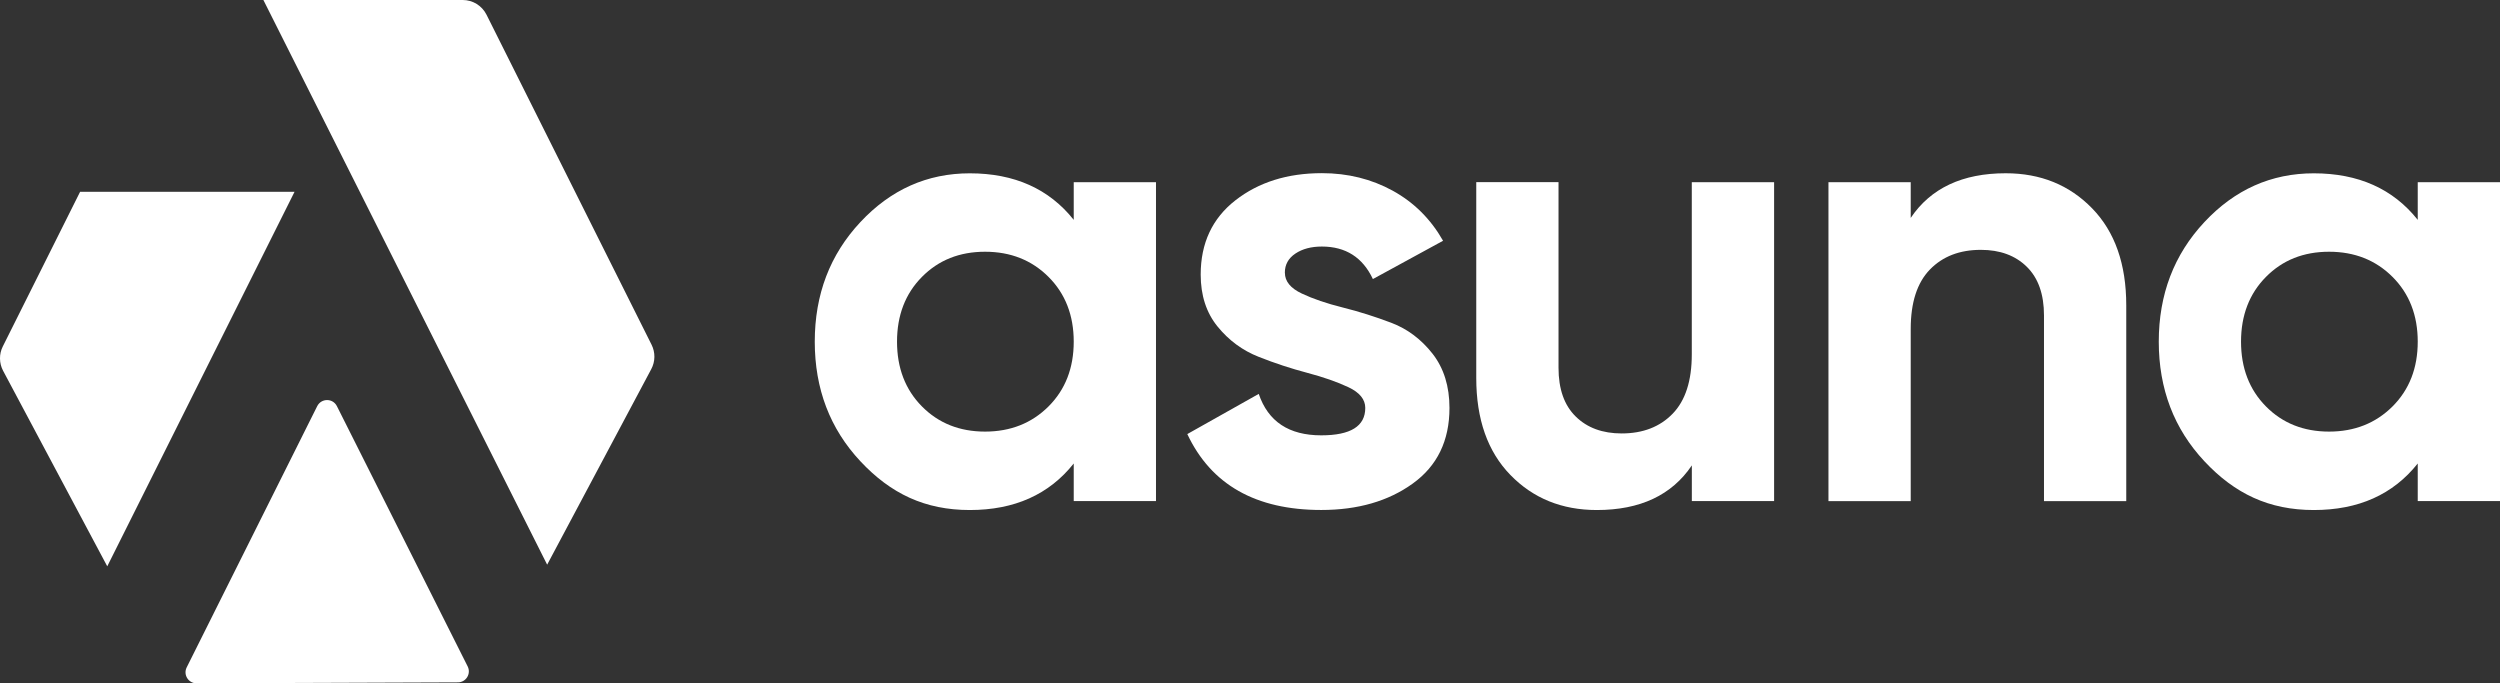 <?xml version="1.0" encoding="UTF-8"?>
<svg id="Layer_2" xmlns="http://www.w3.org/2000/svg" viewBox="0 0 515.12 140.8">
  <rect x="0" y="0" width="515.12" height="140.8" fill="#333333" stroke="none"/>
  <defs>
    <style>
      .cls-1 {
        fill: #fff;
      }
    </style>
  </defs>
  <g id="_Слой_1" data-name="Слой_1">
    <g>
      <g>
        <g>
          <path class="cls-1" d="M16.5,39.52h44.19L22.1,116.69.64,76.4c-.83-1.56-.86-3.44-.06-5.02l15.92-31.85Z"/>
          <path class="cls-1" d="M134.19,76.06l-21.45,40.29L54.27,0h41.08c2.08,0,3.97,1.18,4.9,3.04l34.01,68c.79,1.58.77,3.45-.07,5.02Z"/>
        </g>
        <path class="cls-1" d="M38.47,137.51l26.89-53.82c.84-1.67,3.22-1.68,4.06,0l26.94,53.62c.76,1.51-.33,3.29-2.02,3.29l-53.83.2c-1.69,0-2.8-1.77-2.04-3.29Z"/>
      </g>
      <path class="cls-1" d="M264.75,56.21c0,1.75,1.16,3.18,3.48,4.27,2.32,1.1,5.15,2.06,8.48,2.89,3.33.83,6.66,1.89,9.99,3.15,3.33,1.27,6.15,3.4,8.48,6.37,2.32,2.98,3.48,6.7,3.48,11.17,0,6.75-2.52,11.94-7.56,15.57-5.04,3.64-11.33,5.45-18.86,5.45-13.49,0-22.69-5.21-27.6-15.64l14.72-8.28c1.93,5.7,6.22,8.54,12.88,8.54,6.05,0,9.07-1.88,9.07-5.65,0-1.75-1.16-3.18-3.48-4.27-2.32-1.09-5.15-2.08-8.48-2.96-3.33-.88-6.66-1.97-9.99-3.29-3.33-1.31-6.16-3.39-8.48-6.24-2.32-2.85-3.48-6.42-3.48-10.71,0-6.48,2.39-11.59,7.16-15.31,4.77-3.72,10.71-5.59,17.81-5.59,5.34,0,10.21,1.21,14.59,3.61,4.38,2.41,7.84,5.85,10.38,10.32l-14.46,7.89c-2.1-4.47-5.61-6.7-10.51-6.7-2.19,0-4.01.48-5.46,1.45-1.45.97-2.17,2.28-2.17,3.94Z"/>
      <path class="cls-1" d="M348.6,37.54h16.95v65.71h-16.95v-7.36c-4.12,6.13-10.65,9.2-19.58,9.2-7.19,0-13.12-2.41-17.81-7.23-4.69-4.82-7.03-11.48-7.03-19.98v-40.35h16.95v38.25c0,4.38,1.18,7.73,3.55,10.05,2.36,2.32,5.52,3.48,9.46,3.48,4.38,0,7.89-1.36,10.51-4.07,2.63-2.71,3.94-6.79,3.94-12.22v-35.49Z"/>
      <path class="cls-1" d="M413.27,35.7c7.18,0,13.12,2.41,17.81,7.23,4.69,4.82,7.03,11.48,7.03,19.98v40.35h-16.95v-38.25c0-4.38-1.18-7.73-3.55-10.05-2.36-2.32-5.52-3.48-9.46-3.48-4.38,0-7.89,1.36-10.51,4.07-2.63,2.72-3.94,6.79-3.94,12.22v35.49h-16.95V37.54h16.95v7.36c4.12-6.13,10.65-9.2,19.58-9.2Z"/>
      <path class="cls-1" d="M498.17,37.54h16.95v65.71h-16.95v-7.75c-5.08,6.4-12.22,9.59-21.42,9.59s-16.28-3.35-22.54-10.05c-6.27-6.7-9.4-14.92-9.4-24.64s3.13-17.94,9.4-24.64c6.26-6.7,13.78-10.05,22.54-10.05,9.2,0,16.34,3.2,21.42,9.59v-7.75ZM466.89,83.74c3.42,3.46,7.76,5.19,13.01,5.19s9.61-1.73,13.08-5.19c3.46-3.46,5.19-7.91,5.19-13.34s-1.73-9.88-5.19-13.34c-3.46-3.46-7.82-5.19-13.08-5.19s-9.59,1.73-13.01,5.19c-3.42,3.46-5.13,7.91-5.13,13.34s1.71,9.88,5.13,13.34Z"/>
      <path class="cls-1" d="M221.24,37.54h16.95v65.71h-16.95v-7.75c-5.08,6.4-12.22,9.59-21.42,9.59s-16.28-3.35-22.54-10.05c-6.27-6.7-9.4-14.92-9.4-24.64s3.13-17.94,9.4-24.64c6.26-6.7,13.78-10.05,22.54-10.05,9.2,0,16.34,3.2,21.42,9.59v-7.75ZM189.96,83.74c3.42,3.46,7.76,5.19,13.01,5.19s9.61-1.73,13.08-5.19c3.46-3.46,5.19-7.91,5.19-13.34s-1.73-9.88-5.19-13.34c-3.46-3.46-7.82-5.19-13.08-5.19s-9.59,1.73-13.01,5.19c-3.42,3.46-5.13,7.91-5.13,13.34s1.71,9.88,5.13,13.34Z"/>
    </g>
  </g>
</svg>